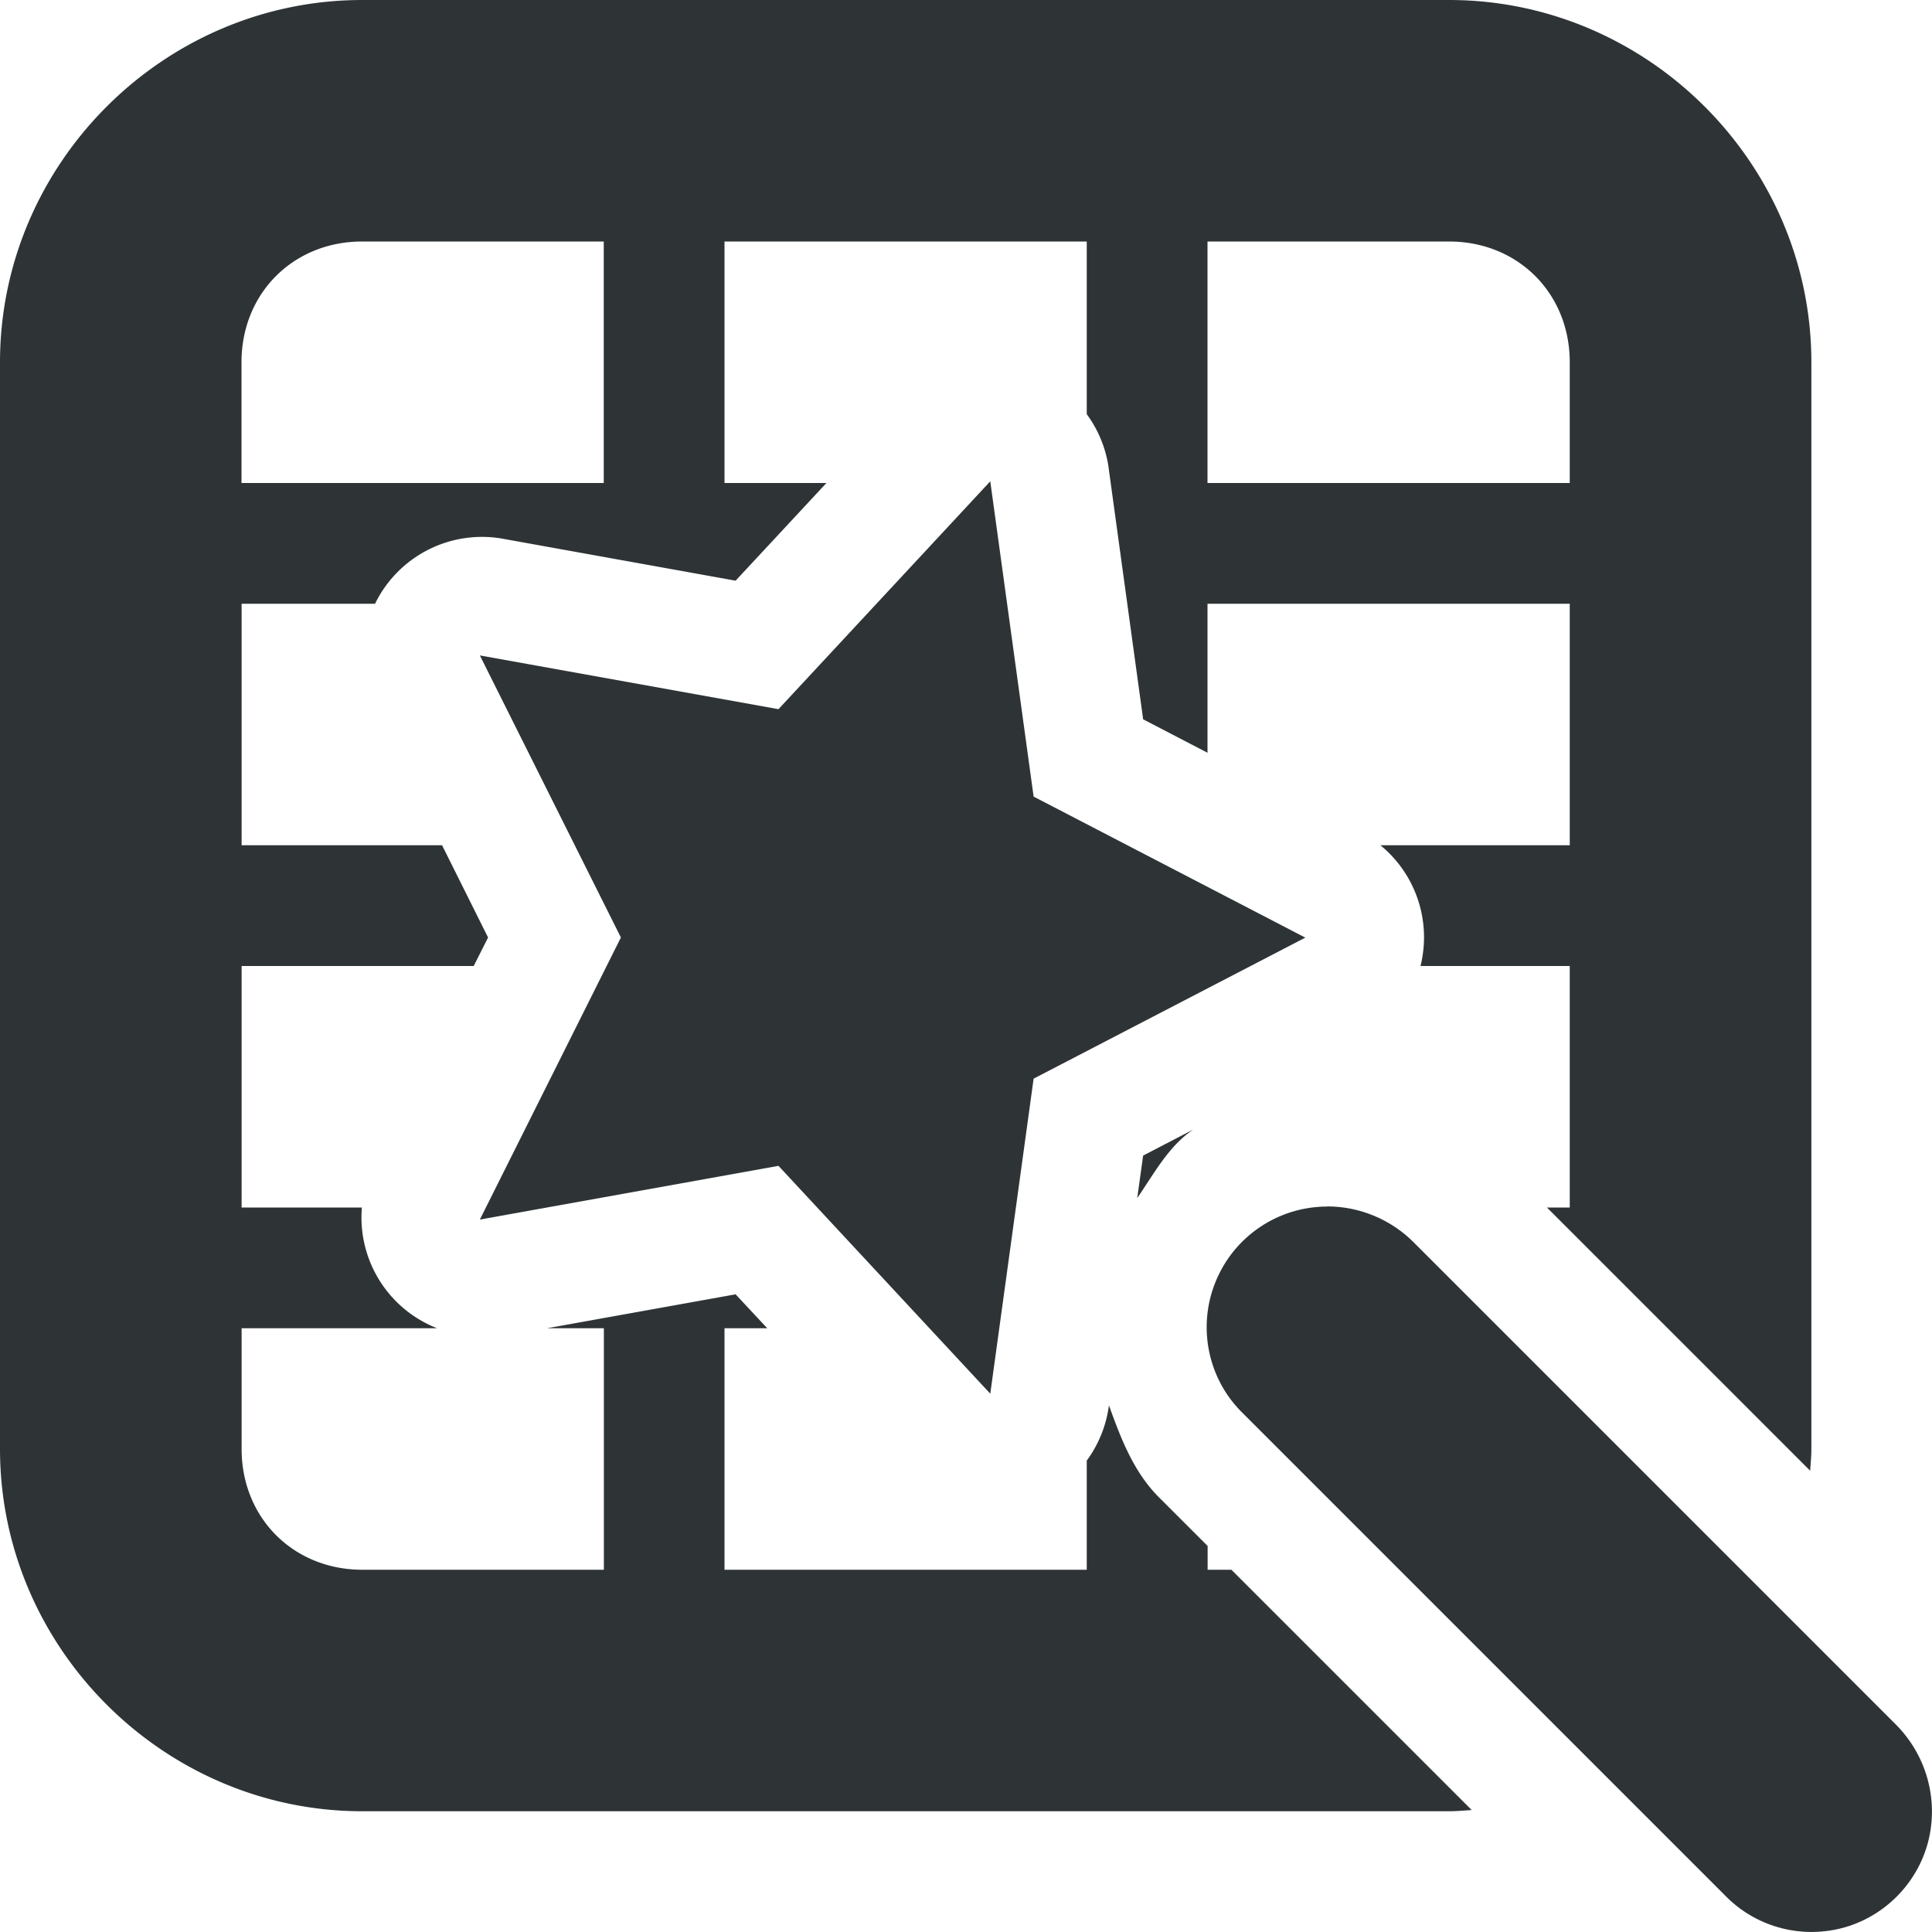 <svg viewBox="0 0 16 16" xmlns="http://www.w3.org/2000/svg"><g fill="#2e3436"><path d="m3 0c-1.645 0-3 1.355-3 3v9c0 1.645 1.355 3 3 3h9c.063 0 .125-.006.188-.01l-1.99-1.99h-.197v-.197l-.385-.385c-.224-.215-.331-.499-.432-.779l-.006.037a.985.985 0 0 1 -.178.42v.904h-3v-2h.354l-.262-.281-1.562.281h.471v2h-2c-.571 0-1-.429-1-1v-1h1.619a.985.985 0 0 1 -.623-1h-.996v-2h1.922l.119-.236-.381-.764h-1.66v-2h1.105a.985.985 0 0 1 1.043-.541l1.943.35.752-.809h-.844v-2h3v1.43a.985.985 0 0 1 .178.422l.289 2.105.533.277v-1.234h3v2h-1.568a.985.985 0 0 1 .332 1h1.236v2h-.189l2.18 2.18c.004-.06.01-.119.01-.18v-9c0-1.645-1.355-3-3-3zm0 2h2v2h-3v-1c0-.571.429-1 1-1zm7 0h2c.571 0 1 .429 1 1v1h-3zm-.123 7.357-.41.213-.049.352c.14-.203.258-.427.459-.564z"/><path d="m8.201 3.986-1.754 1.887-2.473-.445 1.168 2.336-1.168 2.336 2.473-.445 1.754 1.887.359-2.609 2.25-1.168-2.25-1.168zm2.791 6.006c-.406 0-.773.246-.926.625-.152.375-.062.809.23 1.09l3.984 3.984c.25.262.621.367.973.277.348-.09.625-.367.715-.715.09-.352-.016-.723-.273-.977l-3.984-3.984c-.188-.191-.449-.301-.719-.301z"/></g></svg>